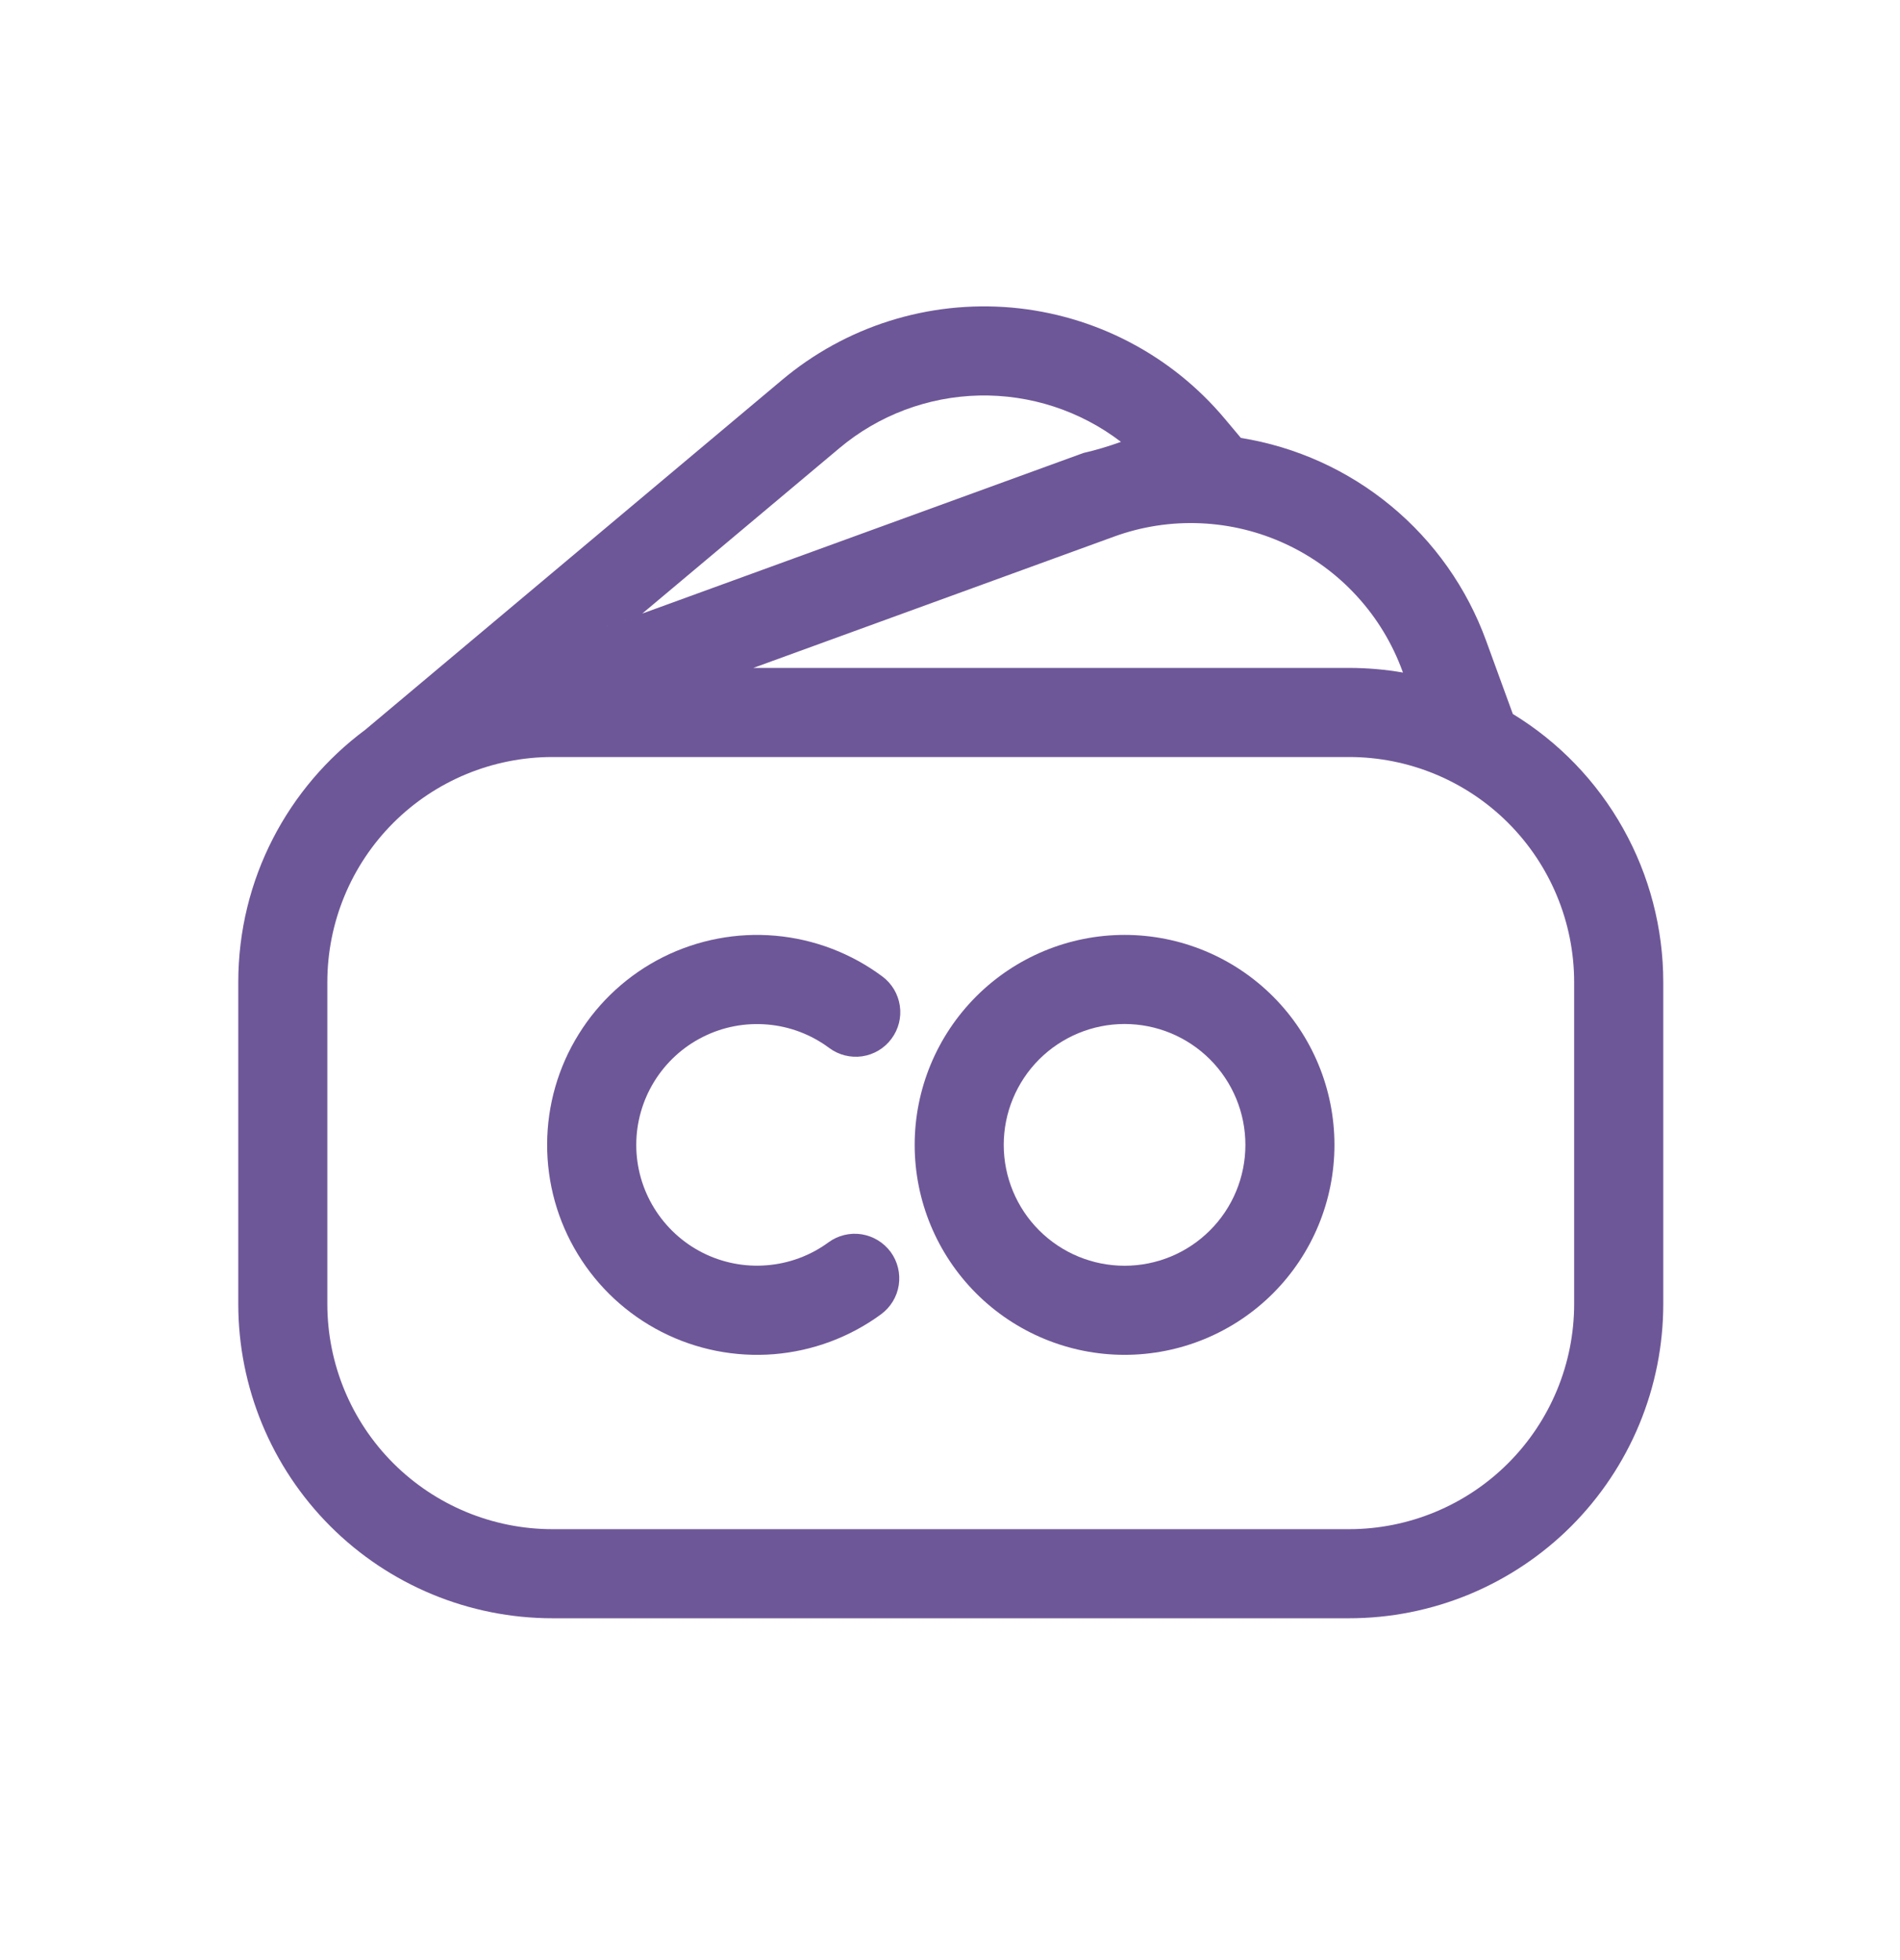 <svg width="32" height="33" viewBox="0 0 32 33" fill="none" xmlns="http://www.w3.org/2000/svg">
<path fill-rule="evenodd" clip-rule="evenodd" d="M15.405 19.275C15.405 18.338 15.778 17.439 16.441 16.776C17.104 16.113 18.003 15.74 18.94 15.74C19.878 15.74 20.777 16.113 21.44 16.776C22.103 17.439 22.475 18.338 22.475 19.275C22.475 20.213 22.103 21.112 21.44 21.775C20.777 22.438 19.878 22.81 18.94 22.81C18.003 22.81 17.104 22.438 16.441 21.775C15.778 21.112 15.405 20.213 15.405 19.275ZM18.94 17.24C18.401 17.24 17.883 17.455 17.501 17.836C17.12 18.218 16.905 18.735 16.905 19.275C16.905 19.815 17.12 20.333 17.501 20.714C17.883 21.096 18.401 21.31 18.94 21.31C19.48 21.31 19.998 21.096 20.379 20.714C20.761 20.333 20.975 19.815 20.975 19.275C20.975 18.735 20.761 18.218 20.379 17.836C19.998 17.455 19.48 17.24 18.94 17.24Z" fill="#4A2E7F" fill-opacity="0.8"/>
<path d="M10.716 19.276C10.716 18.899 10.821 18.529 11.019 18.208C11.217 17.887 11.5 17.627 11.837 17.458C12.174 17.288 12.552 17.216 12.927 17.249C13.303 17.281 13.662 17.418 13.965 17.643C14.124 17.762 14.325 17.812 14.521 17.784C14.718 17.755 14.896 17.649 15.014 17.489C15.133 17.33 15.184 17.13 15.155 16.933C15.126 16.736 15.021 16.559 14.861 16.44C14.336 16.049 13.713 15.812 13.062 15.754C12.41 15.696 11.755 15.821 11.169 16.113C10.584 16.406 10.092 16.855 9.747 17.411C9.401 17.966 9.217 18.607 9.215 19.262C9.212 19.916 9.391 20.558 9.732 21.116C10.073 21.675 10.562 22.128 11.145 22.425C11.728 22.722 12.382 22.851 13.034 22.799C13.686 22.746 14.311 22.514 14.839 22.127C14.999 22.009 15.107 21.833 15.137 21.636C15.167 21.439 15.118 21.239 15.001 21.078C14.942 20.999 14.869 20.932 14.785 20.881C14.7 20.829 14.607 20.796 14.51 20.78C14.313 20.75 14.112 20.799 13.952 20.917C13.649 21.139 13.29 21.272 12.915 21.302C12.541 21.333 12.165 21.259 11.83 21.089C11.495 20.919 11.214 20.659 11.017 20.339C10.82 20.019 10.716 19.652 10.716 19.276Z" fill="#4A2E7F" fill-opacity="0.8"/>
<path fill-rule="evenodd" clip-rule="evenodd" d="M6.151 12.287L13.171 6.397C13.703 5.95 14.318 5.612 14.981 5.403C15.644 5.194 16.341 5.118 17.034 5.178C17.726 5.239 18.4 5.435 19.016 5.756C19.633 6.077 20.18 6.516 20.627 7.049L20.899 7.373C21.829 7.522 22.703 7.918 23.429 8.519C24.155 9.119 24.708 9.903 25.03 10.789L25.479 12.02C26.253 12.492 26.893 13.156 27.336 13.947C27.78 14.738 28.013 15.63 28.013 16.537V21.953C28.013 22.648 27.876 23.336 27.61 23.978C27.344 24.62 26.954 25.203 26.463 25.695C25.971 26.186 25.388 26.576 24.746 26.842C24.104 27.108 23.416 27.245 22.721 27.245H9.305C7.901 27.245 6.555 26.687 5.563 25.695C4.57 24.702 4.013 23.356 4.013 21.953V16.537C4.013 14.797 4.853 13.251 6.151 12.287ZM10.817 10.33L14.136 7.546C14.796 6.991 15.626 6.679 16.488 6.659C17.351 6.64 18.194 6.915 18.879 7.439C18.672 7.514 18.462 7.577 18.248 7.626L7.599 11.501L10.817 10.33ZM23.629 11.323L23.621 11.302C23.45 10.834 23.19 10.404 22.853 10.037C22.517 9.669 22.111 9.372 21.66 9.162C21.209 8.951 20.721 8.832 20.223 8.81C19.726 8.788 19.229 8.864 18.761 9.035L12.688 11.245H22.721C23.031 11.245 23.334 11.272 23.629 11.323ZM9.305 12.745H22.72C23.725 12.745 24.69 13.144 25.401 13.855C26.112 14.566 26.512 15.531 26.512 16.537V21.953C26.512 22.958 26.112 23.923 25.401 24.634C24.69 25.345 23.725 25.745 22.72 25.745H9.305C8.299 25.745 7.334 25.345 6.623 24.634C5.912 23.923 5.513 22.958 5.513 21.953V16.537C5.513 15.531 5.912 14.566 6.623 13.855C7.334 13.144 8.299 12.745 9.305 12.745Z" fill="#4A2E7F" fill-opacity="0.8"/>
</svg>
